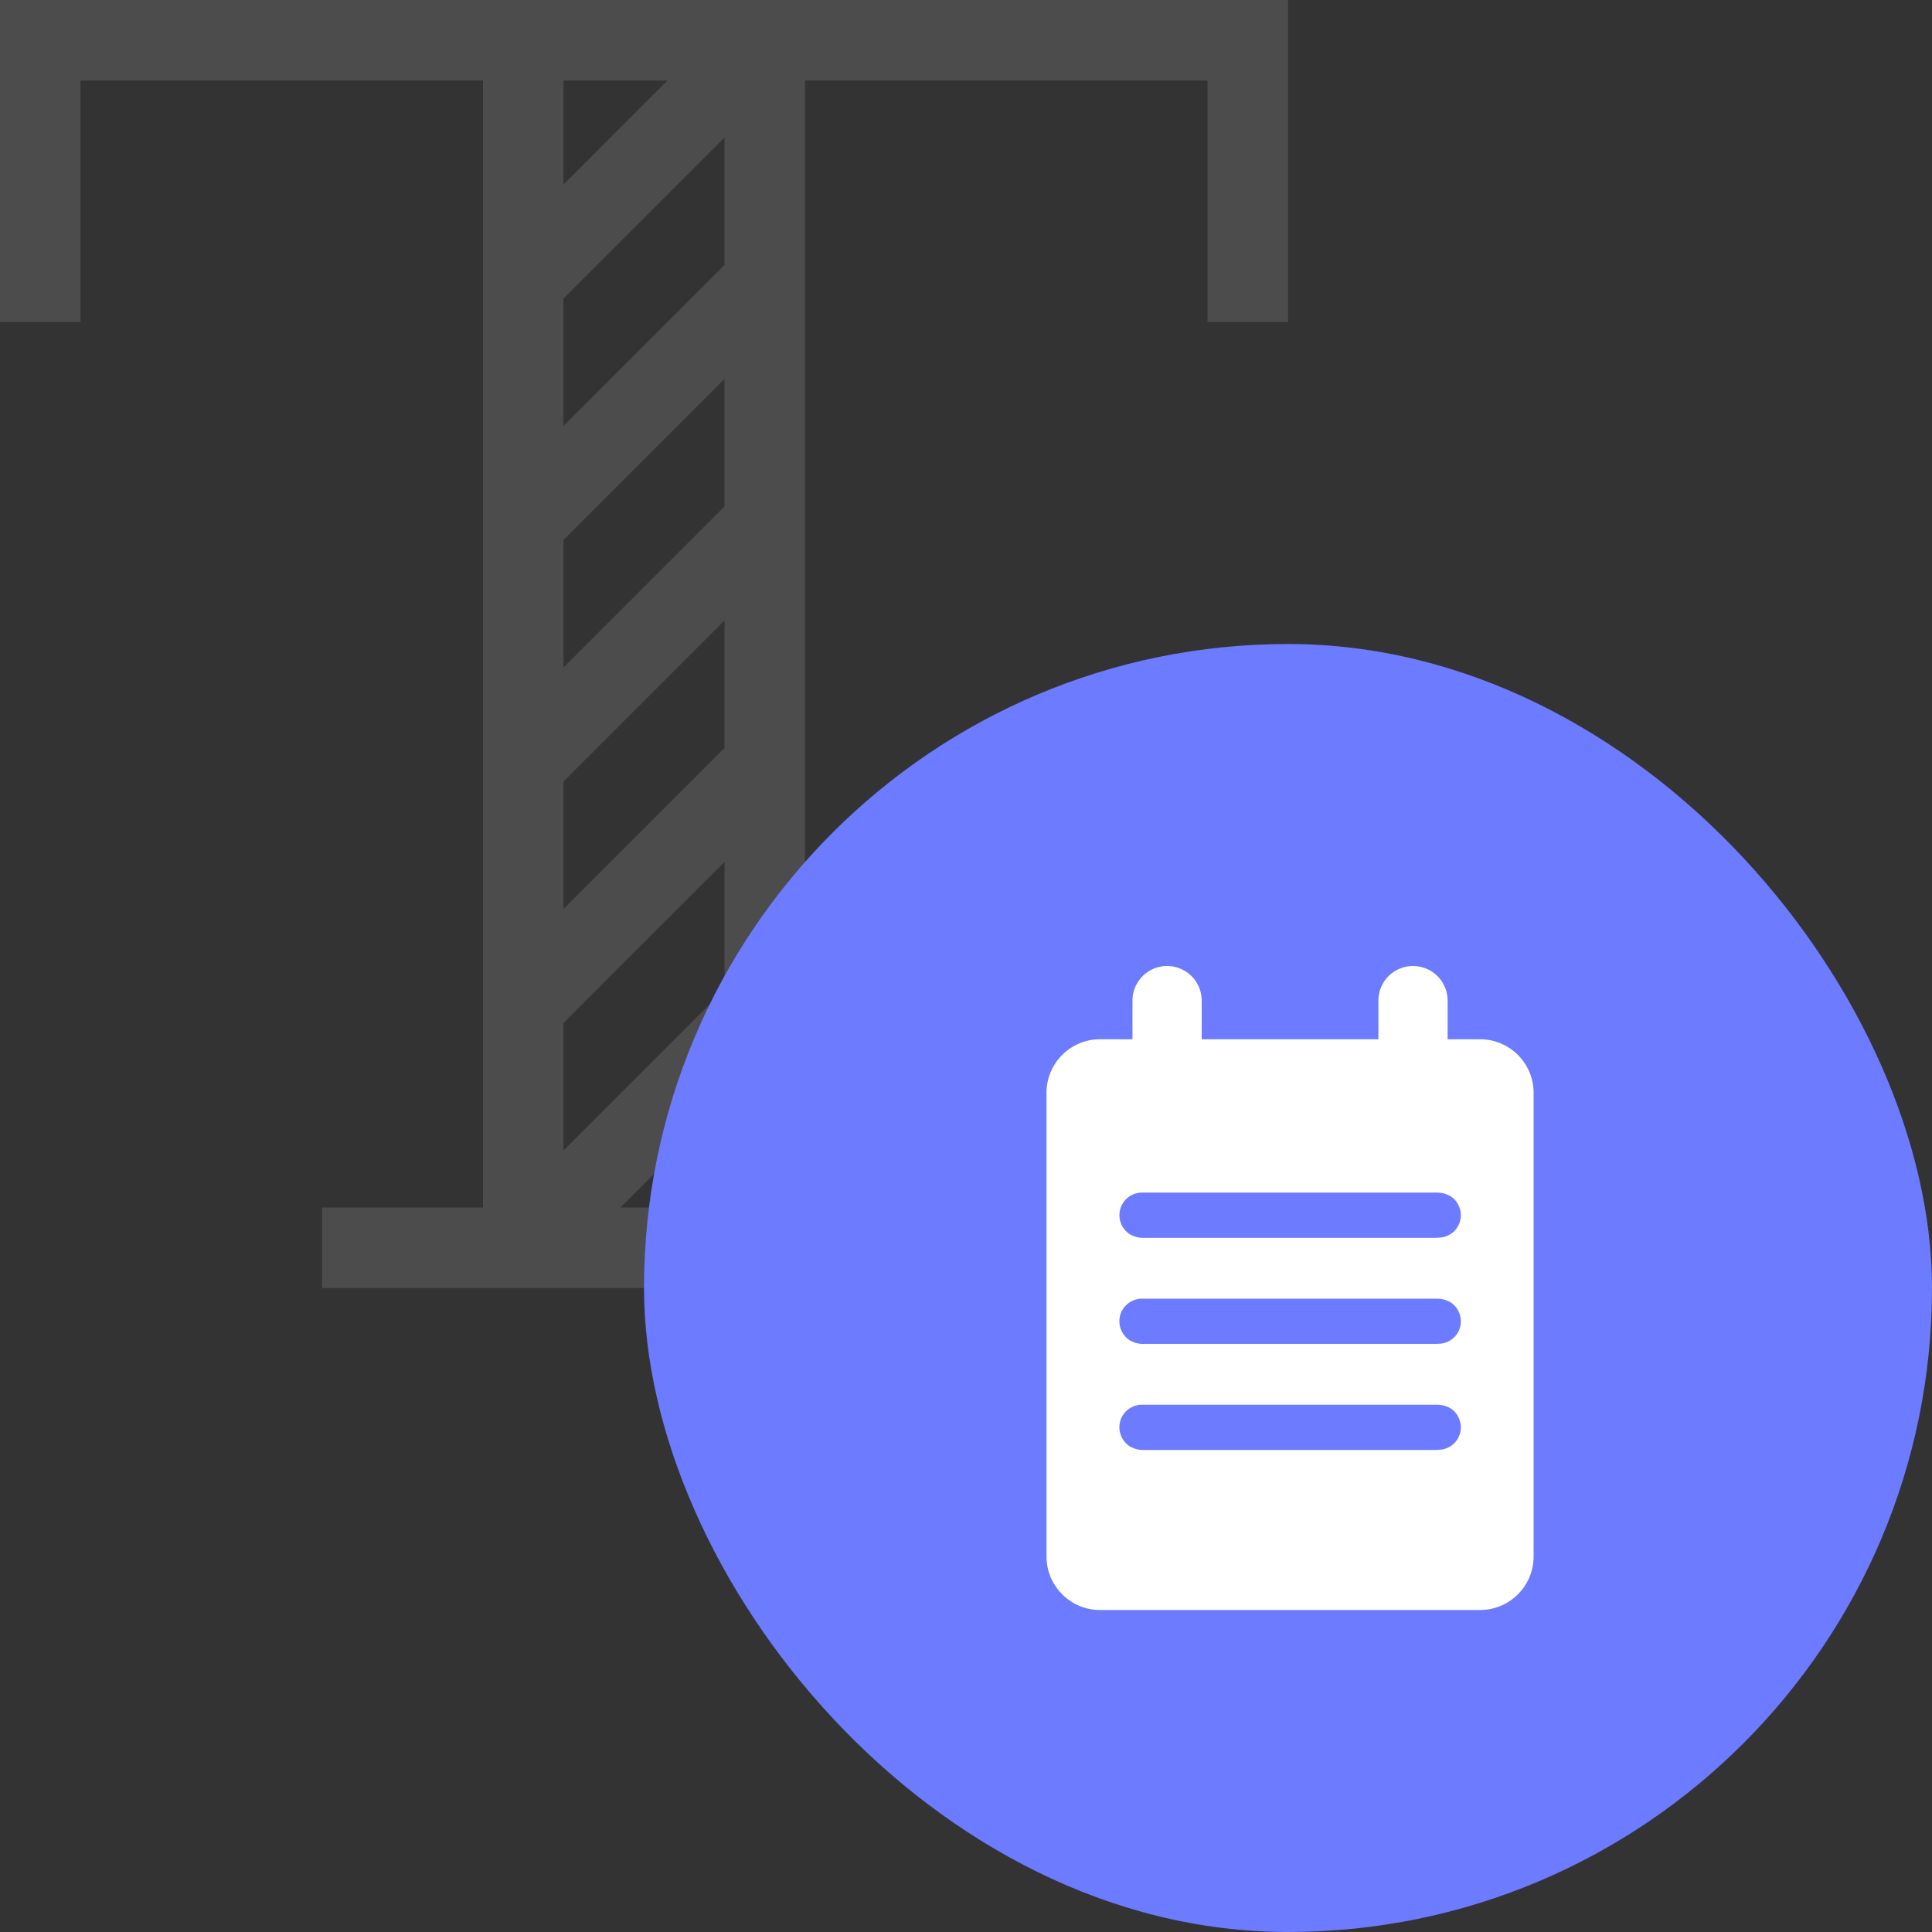 <svg viewBox="0 0 24 24" fill="#4C4C4C" xmlns="http://www.w3.org/2000/svg"><rect x="0" y="0" width="24" height="24" fill="#333333" stroke="none"/><path fill-rule="evenodd" clip-rule="evenodd" d="M16 4h-1V1h-5v14h2v1H4v-1h2V1H1v3H0V0h16v4ZM8.291 1H7v1.292L8.291 1ZM7 3.708v1.583l2-2V1.709l-2 2Zm0 3 2-2v1.583l-2 2V6.708Zm0 3v1.583l2-2V7.708l-2 2Zm0 3 2-2v1.583l-2 2V12.71ZM7.708 15H9v-1.291L7.708 15Z"/><rect x="8" y="8" width="16" height="16" rx="8" fill="#6C7BFF"/><path d="M18.386 12.91h-.403v-.48a.43.43 0 0 0-.86 0v.48h-2.195v-.48a.43.43 0 0 0-.86 0v.48h-.403a.665.665 0 0 0-.665.665v5.76c0 .367.298.665.665.665h4.72a.665.665 0 0 0 .666-.665v-5.76a.665.665 0 0 0-.665-.665Zm-.49 5.098a.844.844 0 0 1-.077.004H14.22a.327.327 0 0 1-.188-.047.282.282 0 0 1-.117-.308c.03-.116.136-.2.256-.207h3.677c.148 0 .258.081.291.216a.278.278 0 0 1-.242.342Zm0-1.317a.844.844 0 0 1-.077.003H14.22a.327.327 0 0 1-.188-.046.282.282 0 0 1-.117-.308c.03-.116.136-.2.256-.207h3.677c.148 0 .258.08.291.216a.278.278 0 0 1-.242.342Zm0-1.318a.844.844 0 0 1-.077.004H14.22a.327.327 0 0 1-.188-.047.281.281 0 0 1 .14-.515h3.676c.148 0 .258.081.291.216a.278.278 0 0 1-.242.342Z" fill="#fff"/></svg>